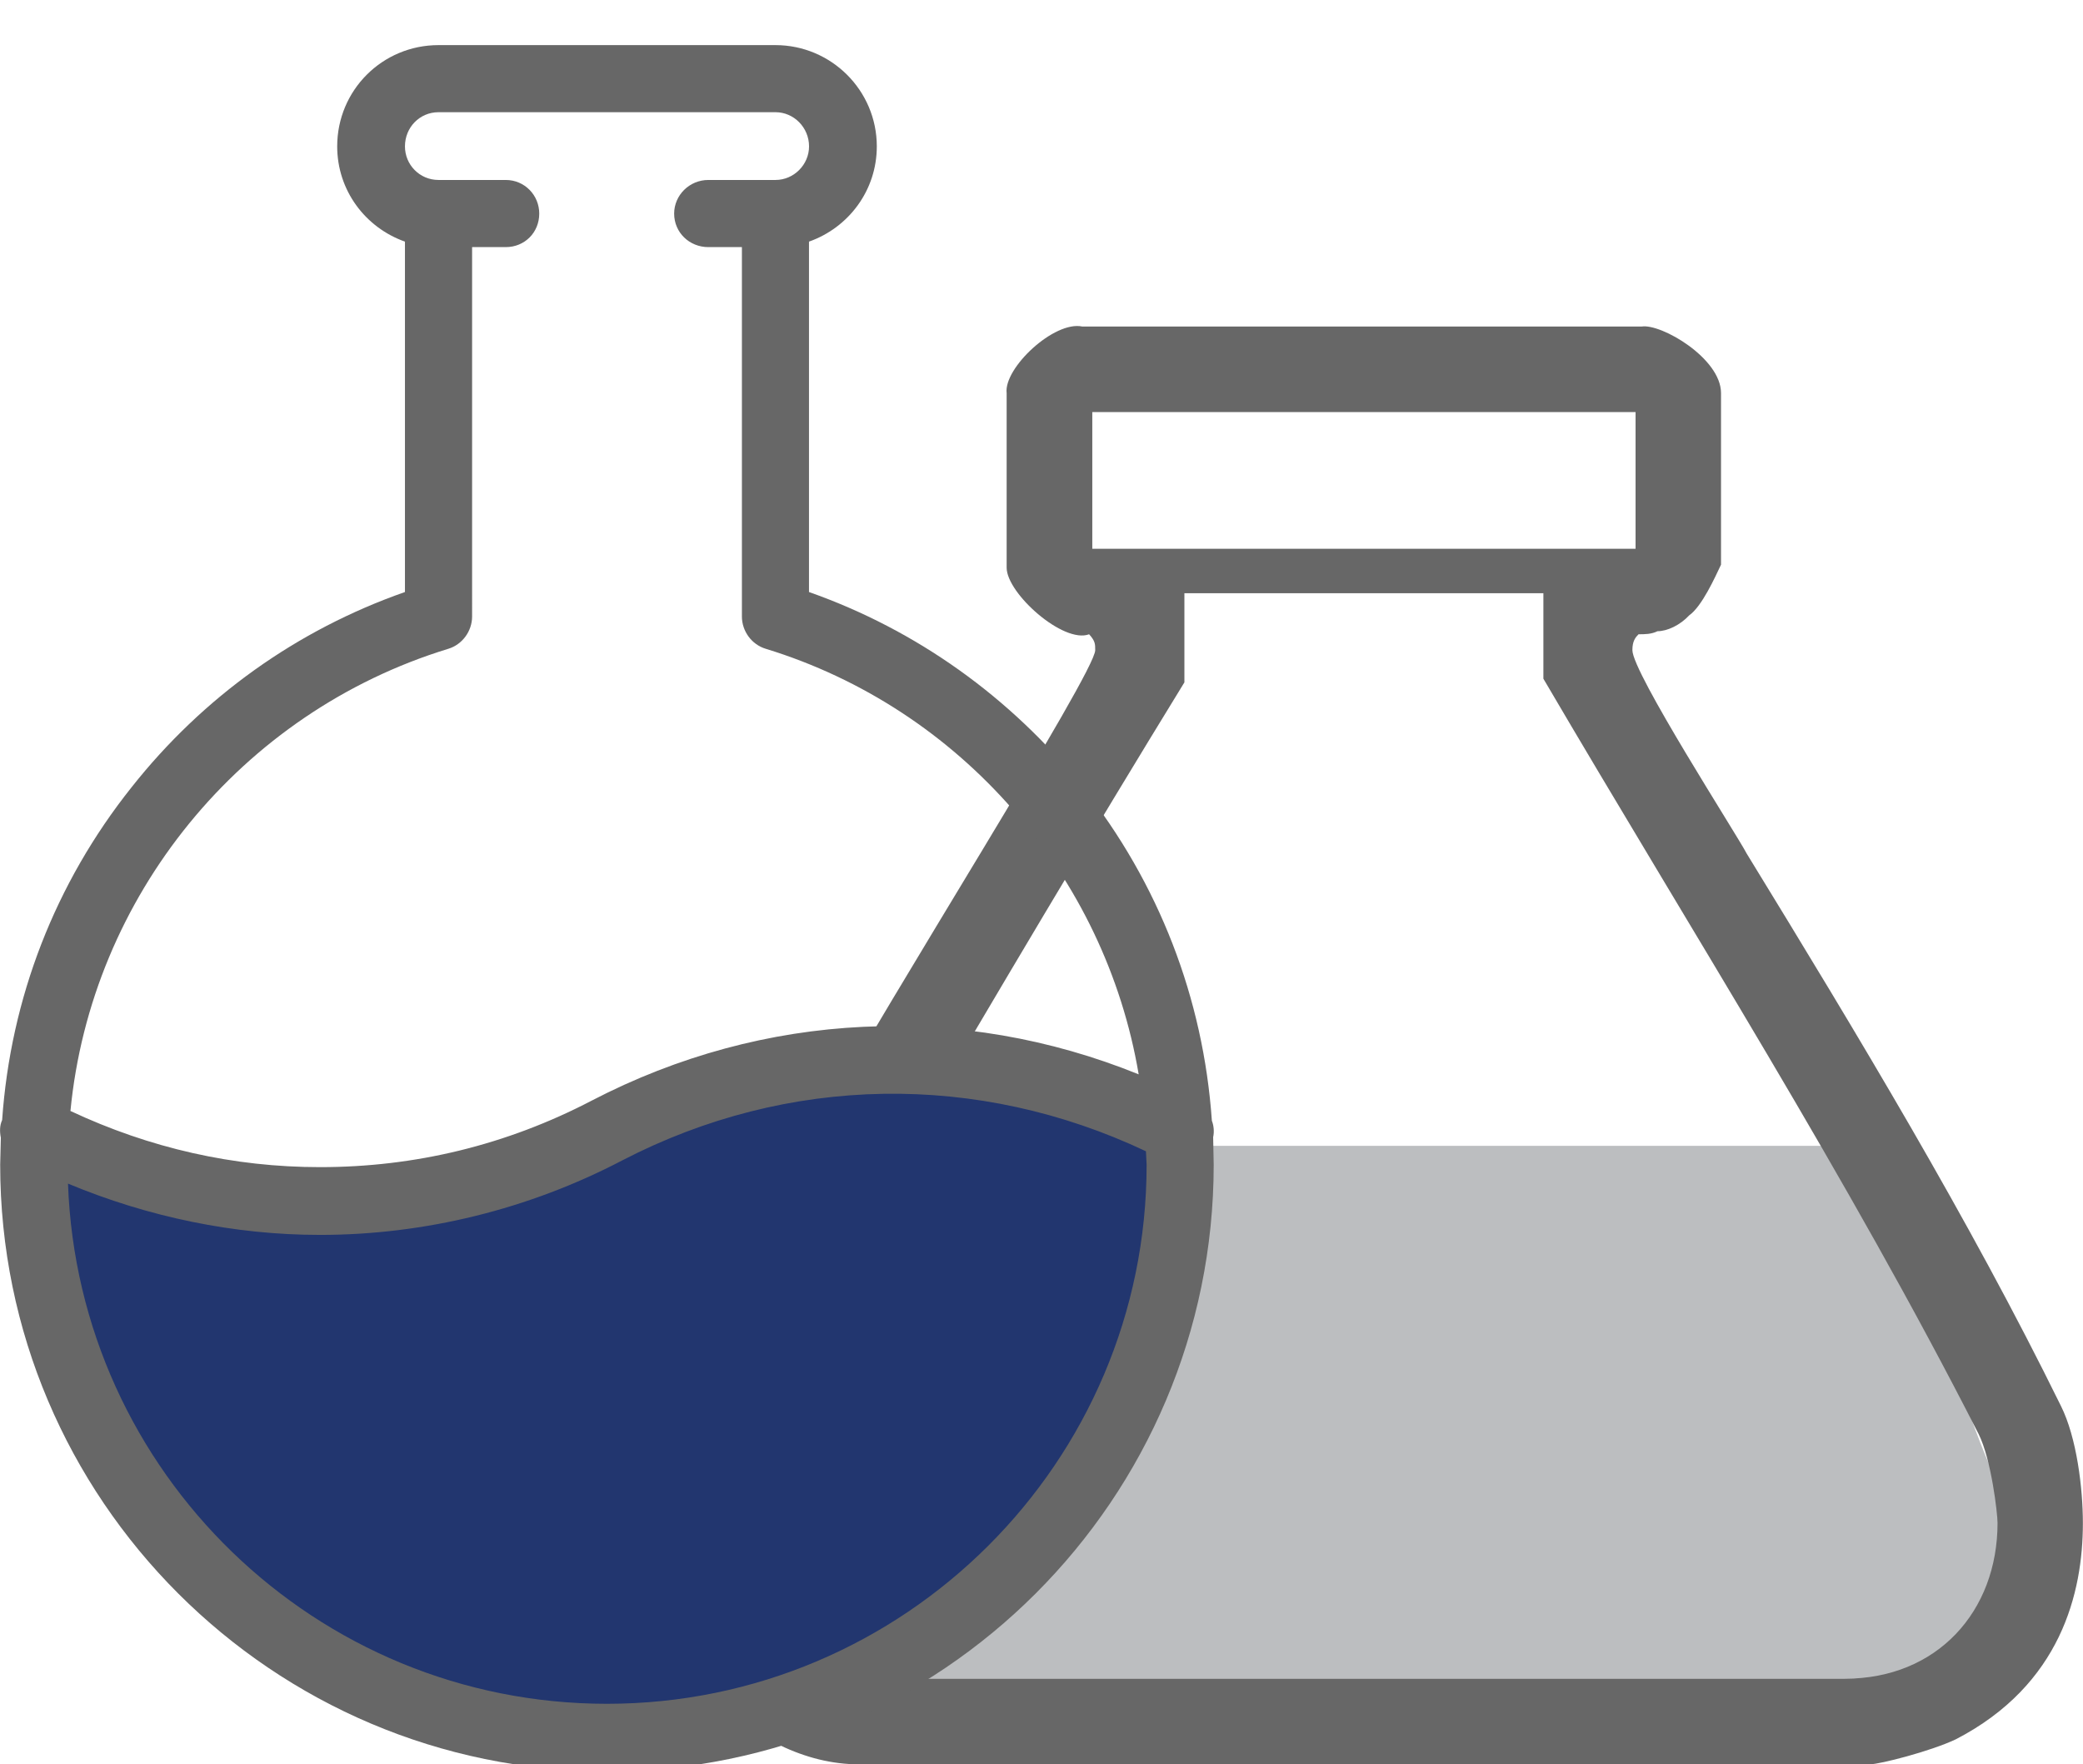 <?xml version="1.0" encoding="utf-8"?>
<!-- Generator: Adobe Illustrator 15.0.0, SVG Export Plug-In . SVG Version: 6.00 Build 0)  -->
<!DOCTYPE svg PUBLIC "-//W3C//DTD SVG 1.0//EN" "http://www.w3.org/TR/2001/REC-SVG-20010904/DTD/svg10.dtd">
<svg version="1.0" id="Livello_3" xmlns:x="http://ns.adobe.com/Extensibility/1.0/" xmlns:i="http://ns.adobe.com/AdobeIllustrator/10.0/" xmlns:graph="http://ns.adobe.com/Graphs/1.0/"
	 xmlns="http://www.w3.org/2000/svg" xmlns:xlink="http://www.w3.org/1999/xlink" xmlns:a="http://ns.adobe.com/AdobeSVGViewerExtensions/3.0/"
	 x="0px" y="0px" width="34.124px" height="28.899px" viewBox="0 0 34.124 28.899" enable-background="new 0 0 34.124 28.899"
	 xml:space="preserve">
<g>
	<path fill-rule="evenodd" clip-rule="evenodd" fill="#BCBEC0" d="M30.457,18.769c1.677,2.775,1.215,3.604,2.744,6.514
		c0.134,0.258,0.214,0.828,0.214,0.95c0,0.439-0.214,1.267-0.912,1.267H12.289c-0.765-0.133-0.845-0.694-0.845-1.206
		c0-0.183,0-1.036,0.148-1.294c1.529-2.849,1.62-3.394,3.377-6.23H30.457z"/>
	<path fill-rule="evenodd" clip-rule="evenodd" fill="#676767" d="M26.894,5.349c0.32-0.051,1.3,0.52,1.3,1.09V9.25
		c-0.1,0.209-0.31,0.68-0.521,0.83c-0.149,0.16-0.359,0.26-0.52,0.26c-0.1,0.05-0.21,0.05-0.31,0.05
		c-0.05,0.05-0.101,0.11-0.101,0.26c0,0.37,1.711,3.021,1.871,3.33c1.819,2.97,3.639,5.979,5.149,9.05
		c0.26,0.52,0.36,1.35,0.36,1.92c0,1.141-0.36,2.65-2.08,3.541c-0.42,0.199-1.25,0.409-1.4,0.409h-16.65
		c-1.77-0.05-3.43-1.92-3.43-3.43v-1.04c0.16-0.73,0.26-1.51,0.78-2.29c0.47-0.729,0.829-1.56,1.239-2.229
		c0.261-0.57,0.631-1.101,0.891-1.561c1.04-1.92,4.47-7.33,4.47-7.7c0-0.101,0-0.149-0.1-0.26c-0.421,0.159-1.351-0.67-1.351-1.091
		V6.439c-0.05-0.41,0.78-1.189,1.24-1.09H26.894L26.894,5.349z M26.794,6.75v2.24h-8.9V6.75H26.794z M25.284,9.719v1.399
		c2.439,4.16,4.989,8.17,7.129,12.371c0.211,0.42,0.311,1.309,0.311,1.459c0,1.45-0.99,2.551-2.5,2.551H14.413
		c-1.77-0.101-2.449-1.351-2.449-2.551c0-1.3,0.57-2.029,1.359-3.43c0.461-0.939,1.041-1.82,1.551-2.76
		c1.459-2.49,2.97-5.04,4.529-7.58v-1.46H25.284z"/>
	<g>
		<path fill="#22366F" d="M18.844,18.469c0.01,0.19,0.01,0.38,0.01,0.56c0,5.19-4.2,9.391-9.39,9.391c-5.18,0-9.381-4.2-9.381-9.391
			c0-0.18,0-0.359,0.011-0.539c1.479,0.76,3.079,1.149,4.68,1.149s3.21-0.39,4.69-1.16C12.434,16.949,15.874,16.939,18.844,18.469z"
			/>
		<path fill-rule="evenodd" clip-rule="evenodd" fill="#676767" d="M9.943,27.91c-4.771,0-8.659-3.791-8.829-8.521
			c1.319,0.55,2.729,0.84,4.129,0.84c1.711,0,3.42-0.42,4.95-1.22c2.72-1.41,5.83-1.45,8.58-0.15l0.011,0.221
			C18.784,23.949,14.813,27.91,9.943,27.91z M7.344,10.628c0.229-0.069,0.39-0.289,0.39-0.529V4.048h0.551
			c0.31,0,0.549-0.239,0.549-0.549c0-0.301-0.239-0.551-0.549-0.551H7.184c-0.31,0-0.55-0.25-0.55-0.55c0-0.31,0.24-0.56,0.55-0.56
			h5.521c0.299,0,0.549,0.25,0.549,0.56c0,0.3-0.25,0.55-0.549,0.55h-1.101c-0.31,0-0.56,0.25-0.56,0.551
			c0,0.31,0.25,0.549,0.56,0.549h0.55v6.051c0,0.24,0.16,0.46,0.391,0.529c3.199,0.98,5.56,3.721,6.109,6.971
			c-2.91-1.18-6.13-1.04-8.96,0.43c-1.399,0.73-2.899,1.09-4.45,1.09c-1.42,0-2.789-0.31-4.09-0.92
			C1.493,14.689,3.943,11.669,7.344,10.628z M19.874,18.628c0.02-0.09,0.01-0.189-0.021-0.27c-0.14-2.01-0.87-3.89-2.12-5.47
			c-1.18-1.47-2.72-2.57-4.48-3.19v-5.74c0.65-0.229,1.111-0.84,1.111-1.56c0-0.92-0.75-1.659-1.66-1.659H7.184
			c-0.92,0-1.66,0.739-1.66,1.659c0,0.72,0.46,1.33,1.11,1.56v5.74c-1.77,0.62-3.311,1.721-4.48,3.2
			c-1.25,1.57-1.98,3.45-2.119,5.45c-0.041,0.09-0.041,0.189-0.021,0.29l-0.011,0.44c0,5.479,4.461,9.939,9.94,9.939
			s9.94-4.46,9.94-9.939L19.874,18.628z"/>
	</g>
</g>
</svg>
